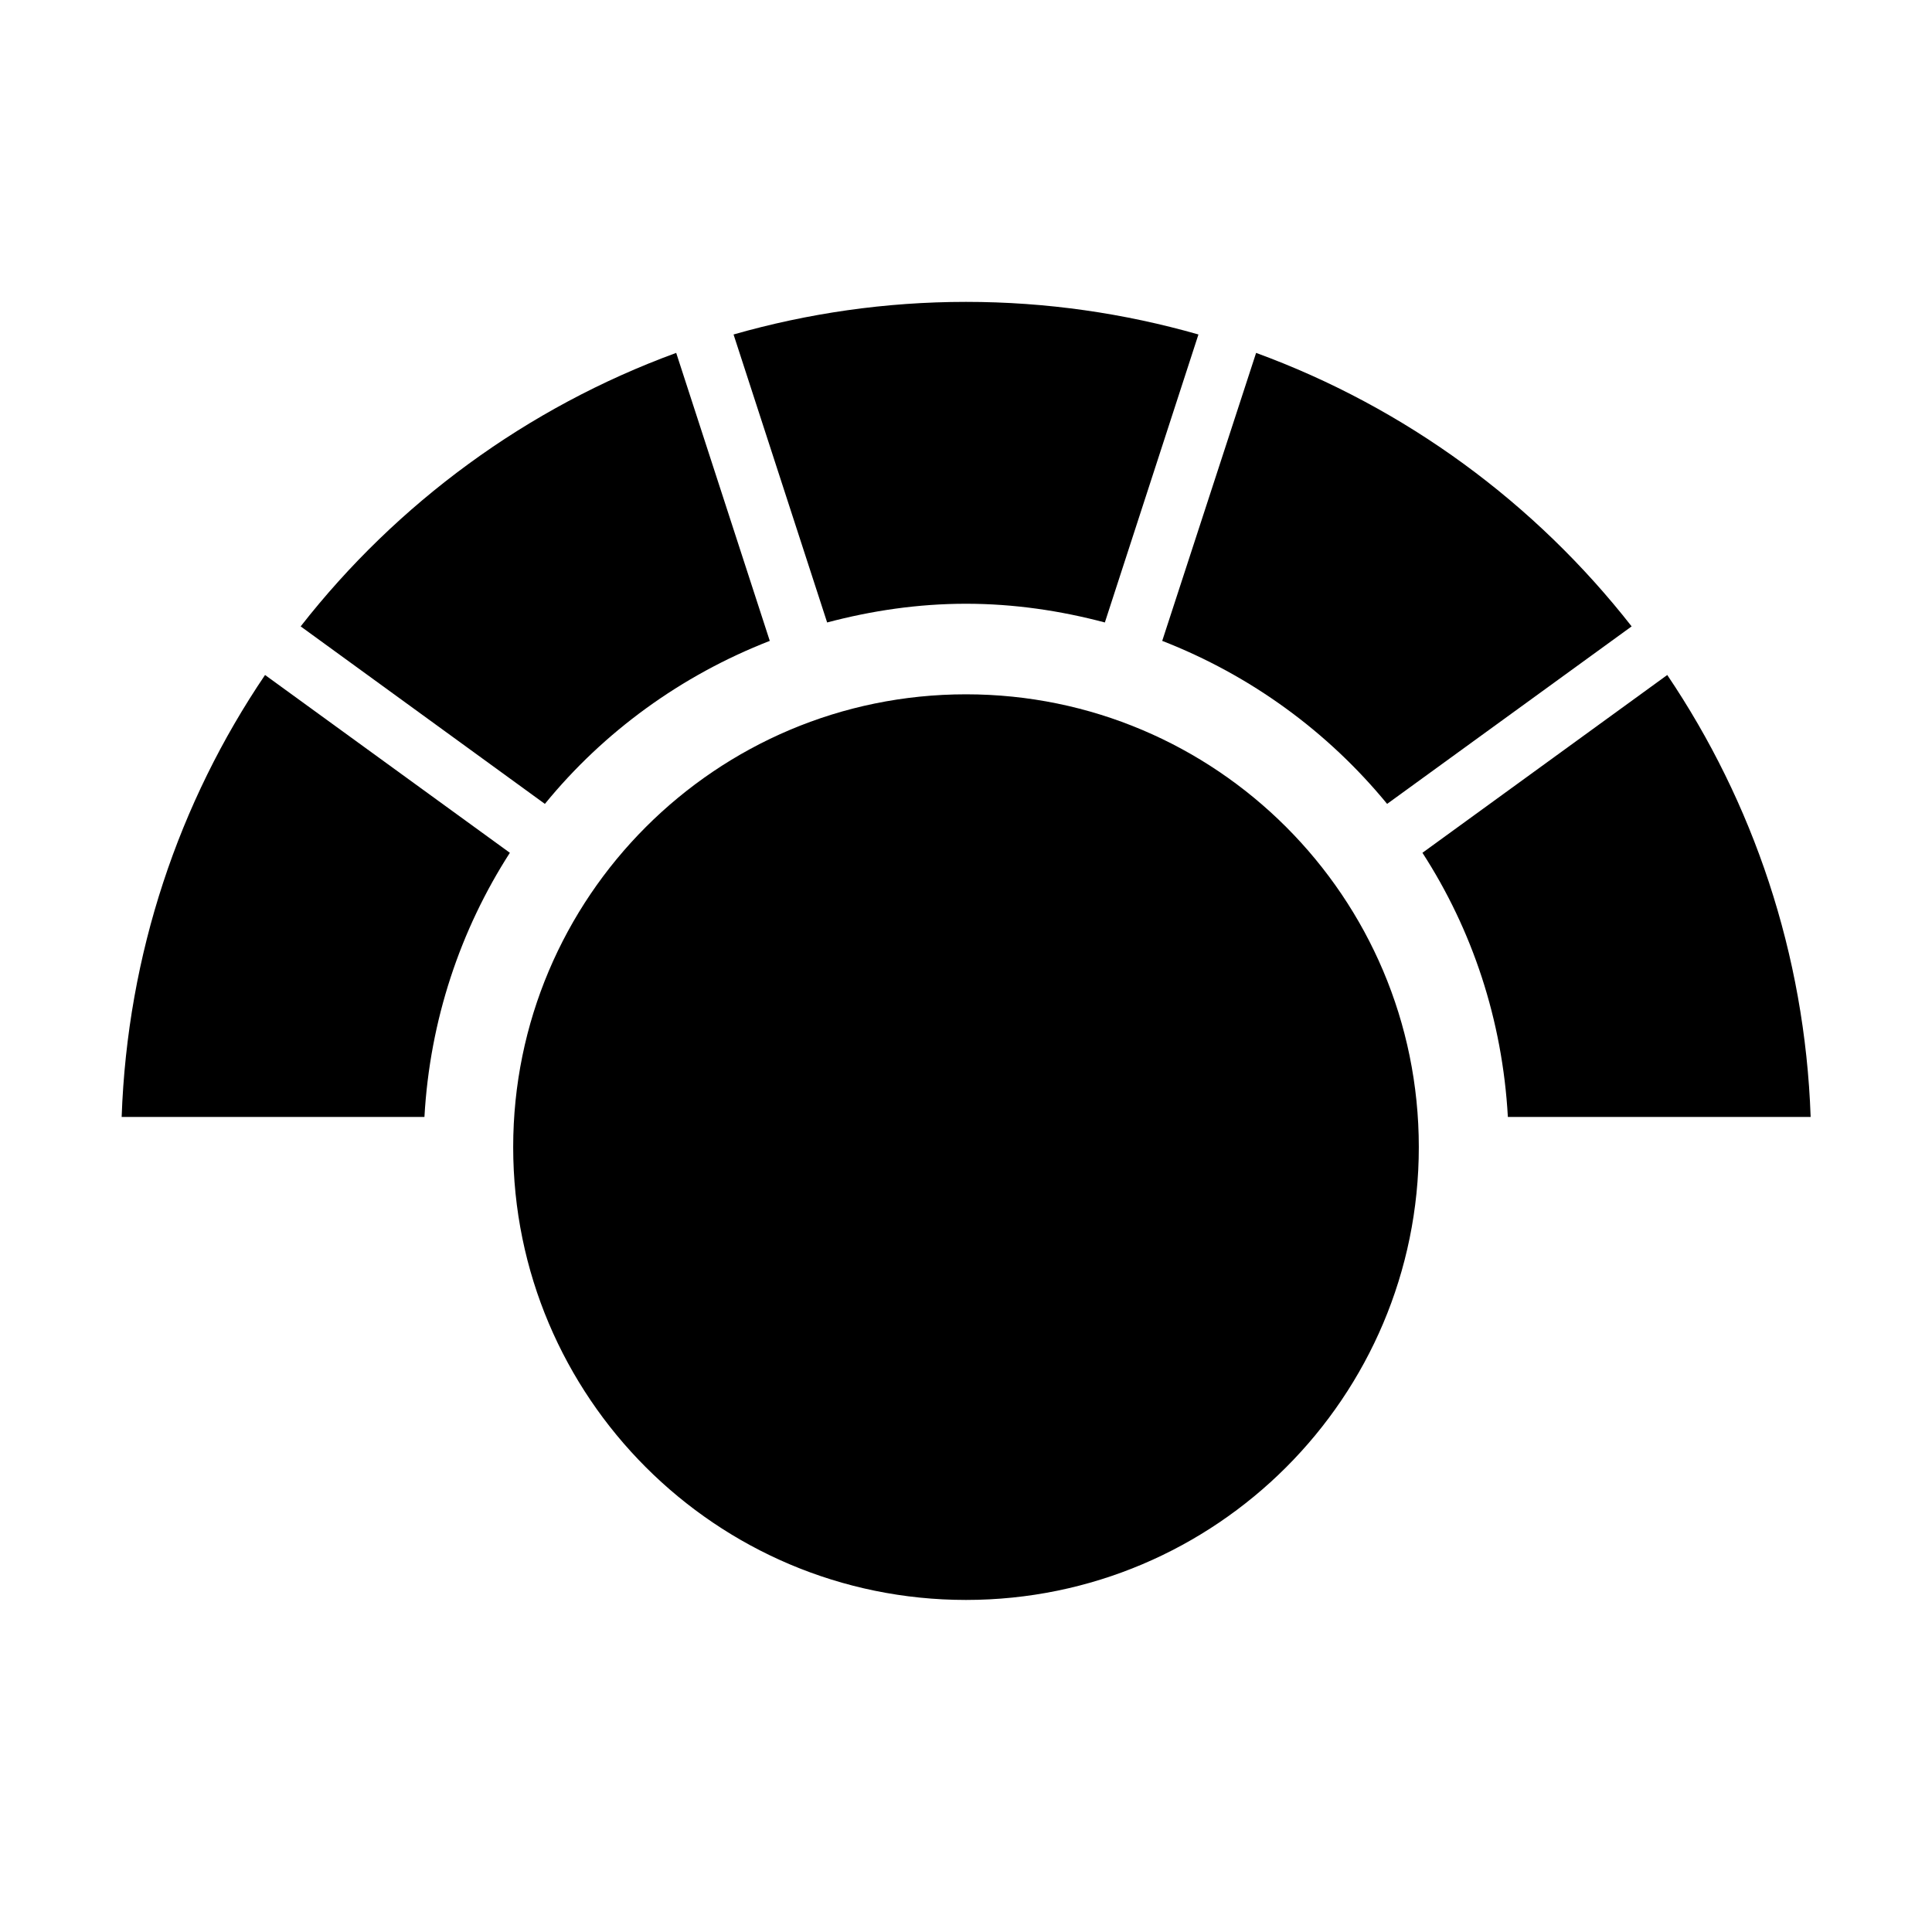 <?xml version="1.0"?>
<svg xmlns="http://www.w3.org/2000/svg" viewBox="0 0 64 64" style="enable-background:new 0 0 64 64">
  <path d="M32,52.5c-8,0-14.5-6.5-14.5-14.5S24,23.5,32,23.5S46.5,30,46.5,38S40,52.5,32,52.5z" style="fill:__GREY__"/>
  <path d="m32 24c7.72 0 14 6.28 14 14s-6.28 14-14 14-14-6.28-14-14 6.28-14 14-14m0-1c-8.28 0-15 6.72-15 15s6.72 15 15 15 15-6.72 15-15-6.72-15-15-15z" style="fill:__DARKGREY__"/>
  <path d="m4.03 37h10.03c.18-3.21 1.19-6.2 2.83-8.75l-8.11-5.89c-2.85 4.21-4.56 9.23-4.75 14.64" style="fill:__BLUE__"/>
  <g style="fill:__DARKGREY__">
    <path d="m38.5 21.23c2.93 1.14 5.49 3.01 7.45 5.4l8.1-5.88c-3.19-4.08-7.49-7.25-12.44-9.06l-3.11 9.54"/>
    <path d="m47.12 28.25c1.65 2.55 2.65 5.53 2.83 8.75h10.03c-.19-5.41-1.91-10.43-4.75-14.64l-8.11 5.89"/>
  </g>
  <path d="m18.05 26.63c1.95-2.39 4.52-4.26 7.45-5.4l-3.1-9.54c-4.95 1.81-9.25 4.98-12.44 9.06l8.09 5.88" style="fill:__GREEN__"/>
  <path d="m27.4 20.62c1.47-.39 3.01-.62 4.6-.62s3.13.23 4.6.62l3.1-9.54c-2.45-.7-5.03-1.08-7.7-1.08s-5.25.38-7.7 1.08l3.1 9.54" style="fill:__YELLOW__"/>
  <g style="opacity:.6">
    <g style="fill:__DARKGREY__">
      <path d="m29.56 27.08l-.73-2.72-.9.24.73 2.71c.29-.09.59-.17.9-.23"/>
      <path d="m20.8 38c0-.16.02-.31.02-.47h-2.82v.93h2.82c0-.15-.02-.3-.02-.46"/>
      <path d="m26.81 28.08l-1.41-2.44-.81.47 1.41 2.44c.27-.17.53-.33.81-.47"/>
      <path d="m22.55 32.01l-2.44-1.41-.47.81 2.44 1.41c.14-.29.3-.55.47-.81"/>
      <path d="m21.31 34.65l-2.71-.73-.24.9 2.72.73c.06-.3.14-.6.23-.9"/>
      <path d="m24.43 29.77l-2-2-.66.66 2 2c.21-.23.43-.45.66-.66"/>
      <path d="m41.92 32.81l2.44-1.41-.47-.81-2.44 1.41c.17.27.33.53.47.81"/>
      <path d="m42.92 35.56l2.72-.73-.24-.9-2.71.73c.09.29.17.59.23.9"/>
      <path d="m40.23 30.43l2-2-.66-.66-2 2c.23.21.45.43.66.66"/>
      <path d="m37.99 28.55l1.41-2.44-.81-.47-1.41 2.44c.29.14.55.3.81.47"/>
      <path d="m35.35 27.31l.73-2.71-.9-.24-.73 2.72c.3.06.6.14.9.23"/>
    </g>
    <path d="m32 34.91c.34 0 .67.07 1 .09v-11h-2v11c.33-.03.66-.09 1-.09"/>
    <g style="fill:__DARKGREY__">
      <path d="m41.45 43.99l2.44 1.41.47-.81-2.44-1.41c-.14.29-.3.55-.47.81"/>
      <path d="m34.44 48.92l.73 2.72.9-.24-.73-2.71c-.29.09-.59.17-.9.23"/>
      <path d="m37.19 47.92l1.41 2.44.81-.47-1.41-2.44c-.27.17-.53.33-.81.47"/>
      <path d="m39.57 46.23l2 2 .66-.66-2-2c-.21.23-.43.45-.66.66"/>
      <path d="m42.69 41.35l2.71.73.24-.9-2.72-.73c-.06.3-.14.6-.23.9"/>
      <path d="m43.18 37.53c.01.16.02.31.02.47s-.02.31-.02.47h2.82v-.93h-2.82z"/>
      <path d="m26.01 47.45l-1.41 2.44.81.47 1.41-2.44c-.29-.14-.55-.3-.81-.47"/>
      <path d="m22.08 43.19l-2.44 1.41.47.81 2.44-1.41c-.17-.27-.33-.53-.47-.81"/>
      <path d="m32 49.2c-.16 0-.31-.02-.47-.02v2.82h.93v-2.82c-.15 0-.3.02-.46.02"/>
      <path d="m23.77 45.57l-2 2 .66.66 2-2c-.23-.21-.45-.43-.66-.66"/>
      <path d="m28.65 48.69l-.73 2.71.9.24.73-2.72c-.3-.06-.6-.14-.9-.23"/>
      <path d="m21.08 40.44l-2.72.73.24.9 2.71-.73c-.09-.29-.17-.59-.23-.9"/>
    </g>
  </g>
</svg>
